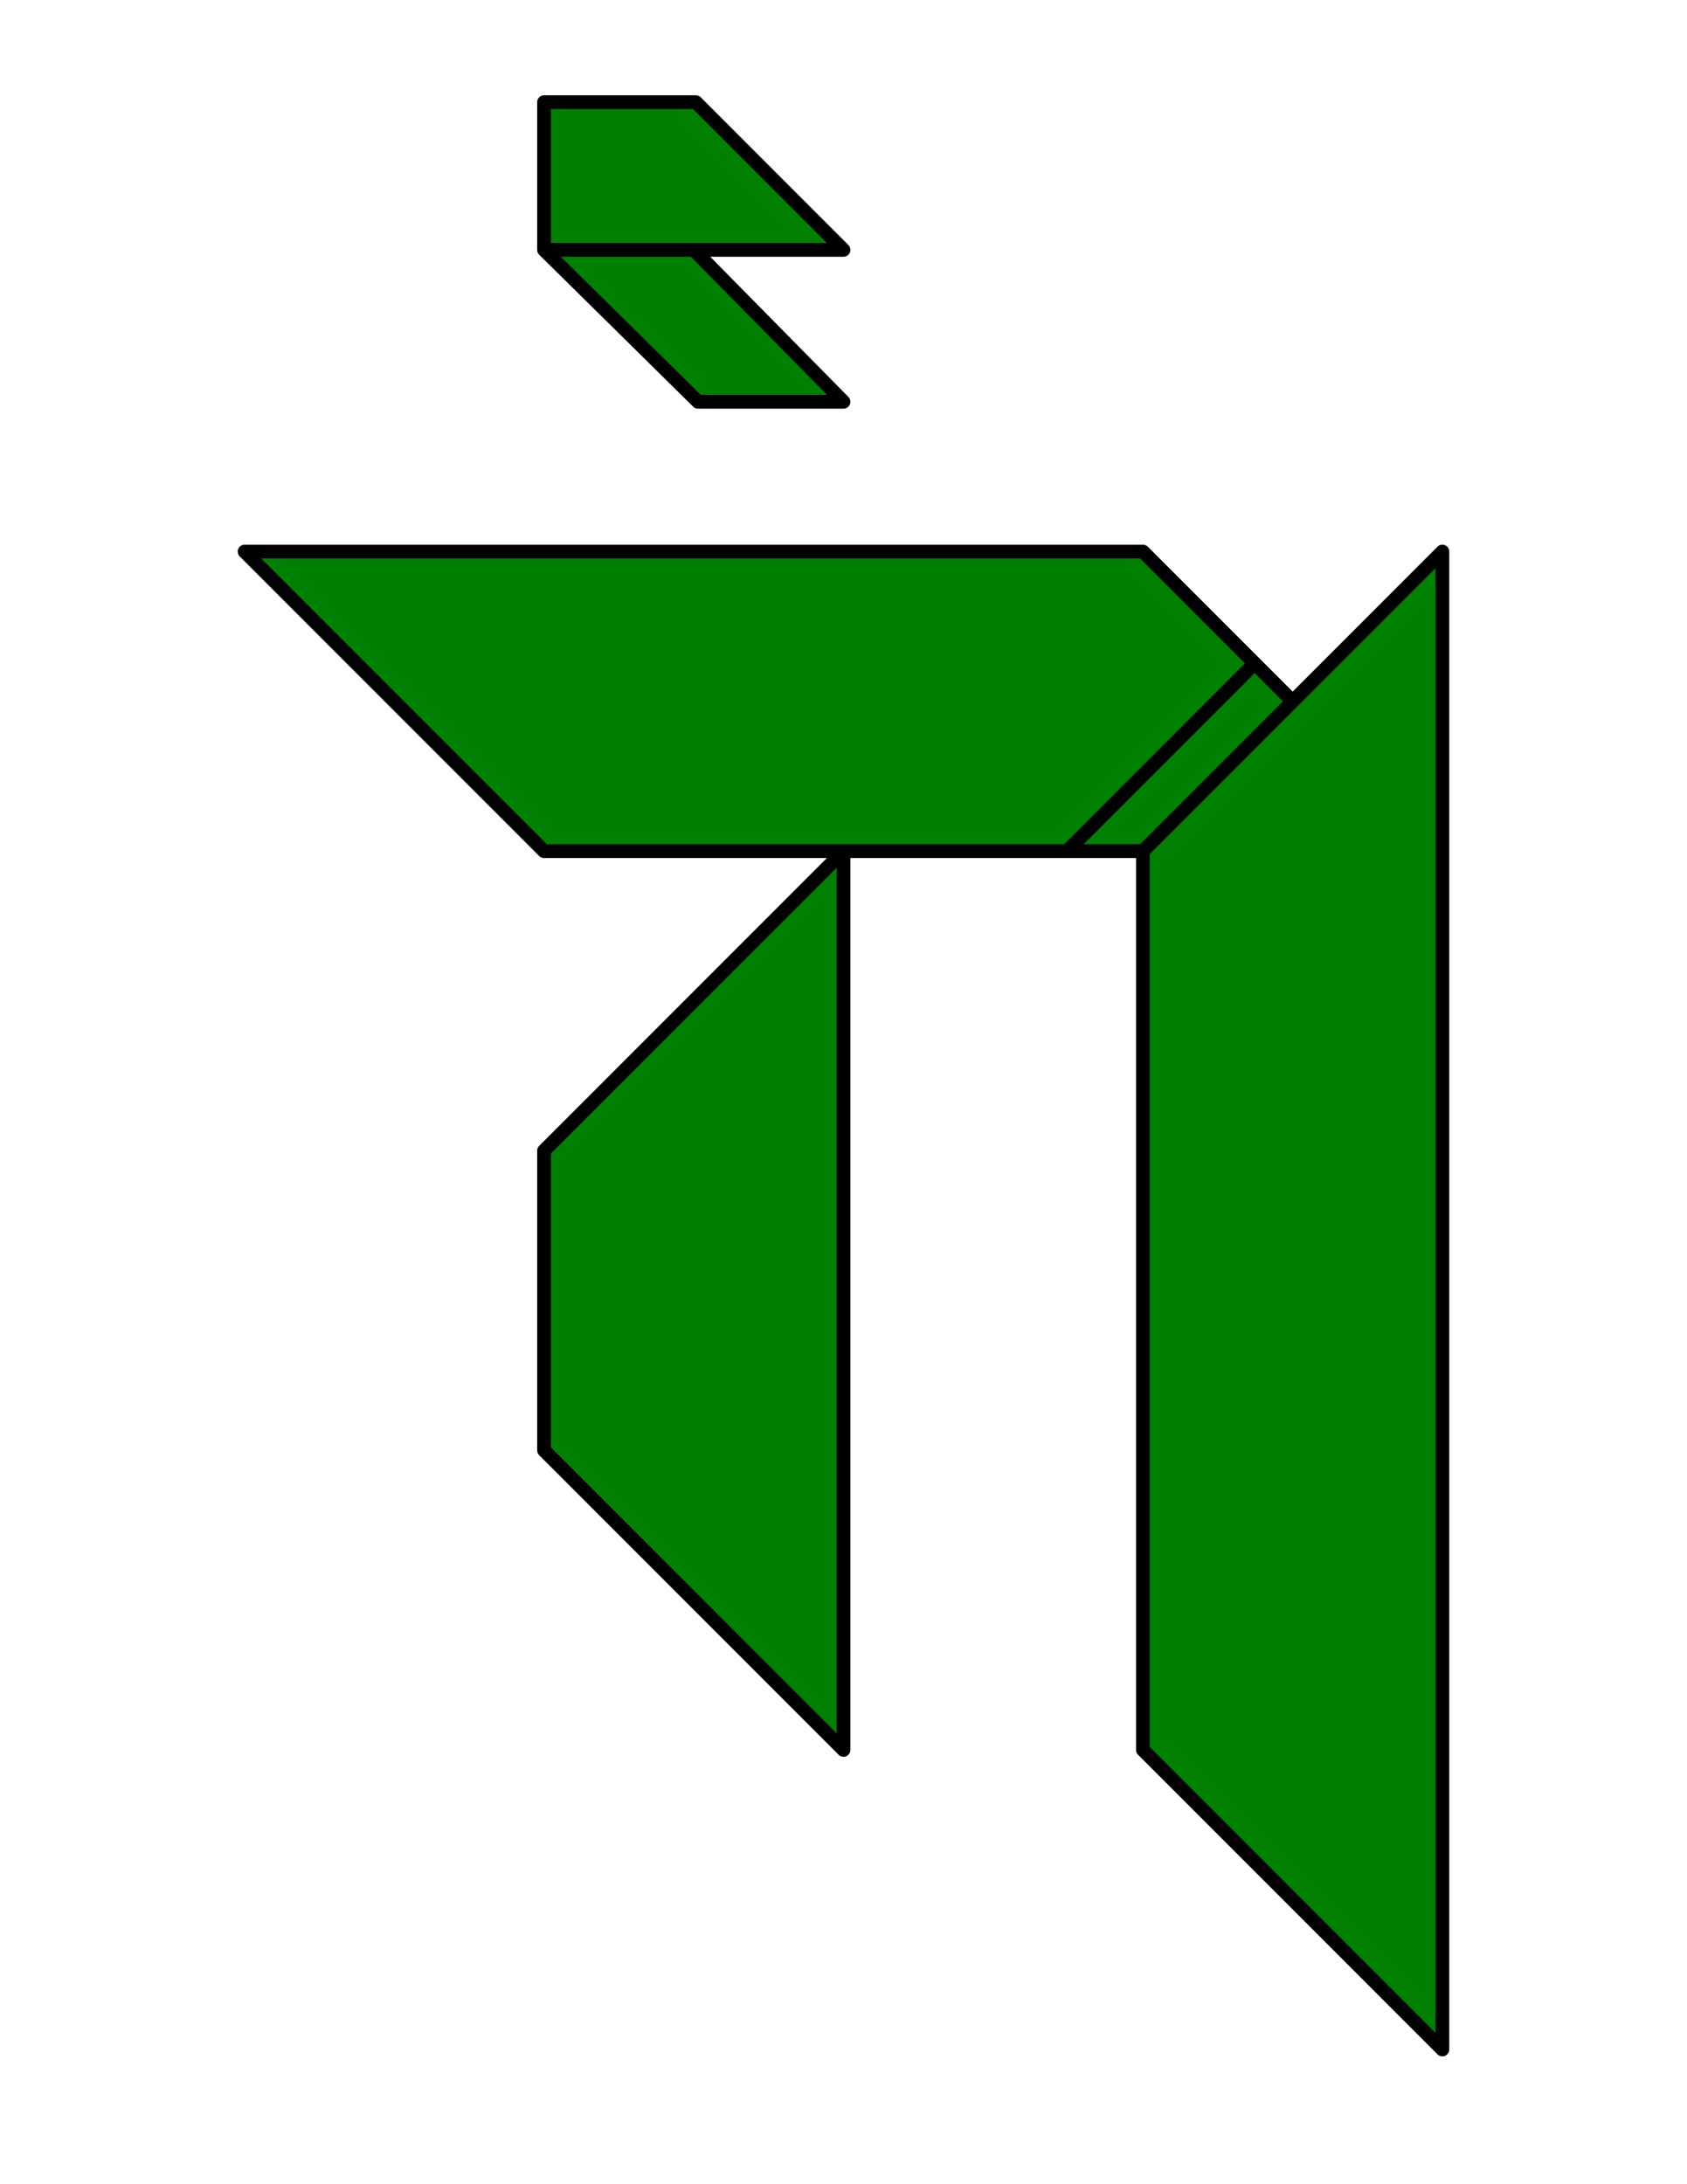 <?xml version="1.0" encoding="utf-8"?>
<!-- Generator: Adobe Illustrator 14.0.0, SVG Export Plug-In . SVG Version: 6.00 Build 43363)  -->
<!DOCTYPE svg PUBLIC "-//W3C//DTD SVG 1.1//EN" "http://www.w3.org/Graphics/SVG/1.1/DTD/svg11.dtd">
<svg version="1.1" id="Layer_1" xmlns="http://www.w3.org/2000/svg" xmlns:xlink="http://www.w3.org/1999/xlink" x="0px" y="0px"
	 width="612px" height="792px" viewBox="0 0 612 792" enable-background="new 0 0 612 792" xml:space="preserve">
<path fill="#008000" stroke="#000000" stroke-width="5" stroke-linecap="round" stroke-linejoin="round" d="M387.09,308.63h27.54
	l54.315-54.315l-13.771-13.77L387.09,308.63z M197.37,308.63h189.72l68.085-68.085L414.63,200H88.74L197.37,308.63z
	 M253.215,145.685H306l-54.315-55.08H197.37L253.215,145.685z M414.63,308.63v325.89L523.26,743.15V200L414.63,308.63z
	 M197.37,417.26v108.63L306,634.52V308.63L197.37,417.26z M197.37,90.605H306l-53.55-53.55h-55.08V90.605z"/>
</svg>
